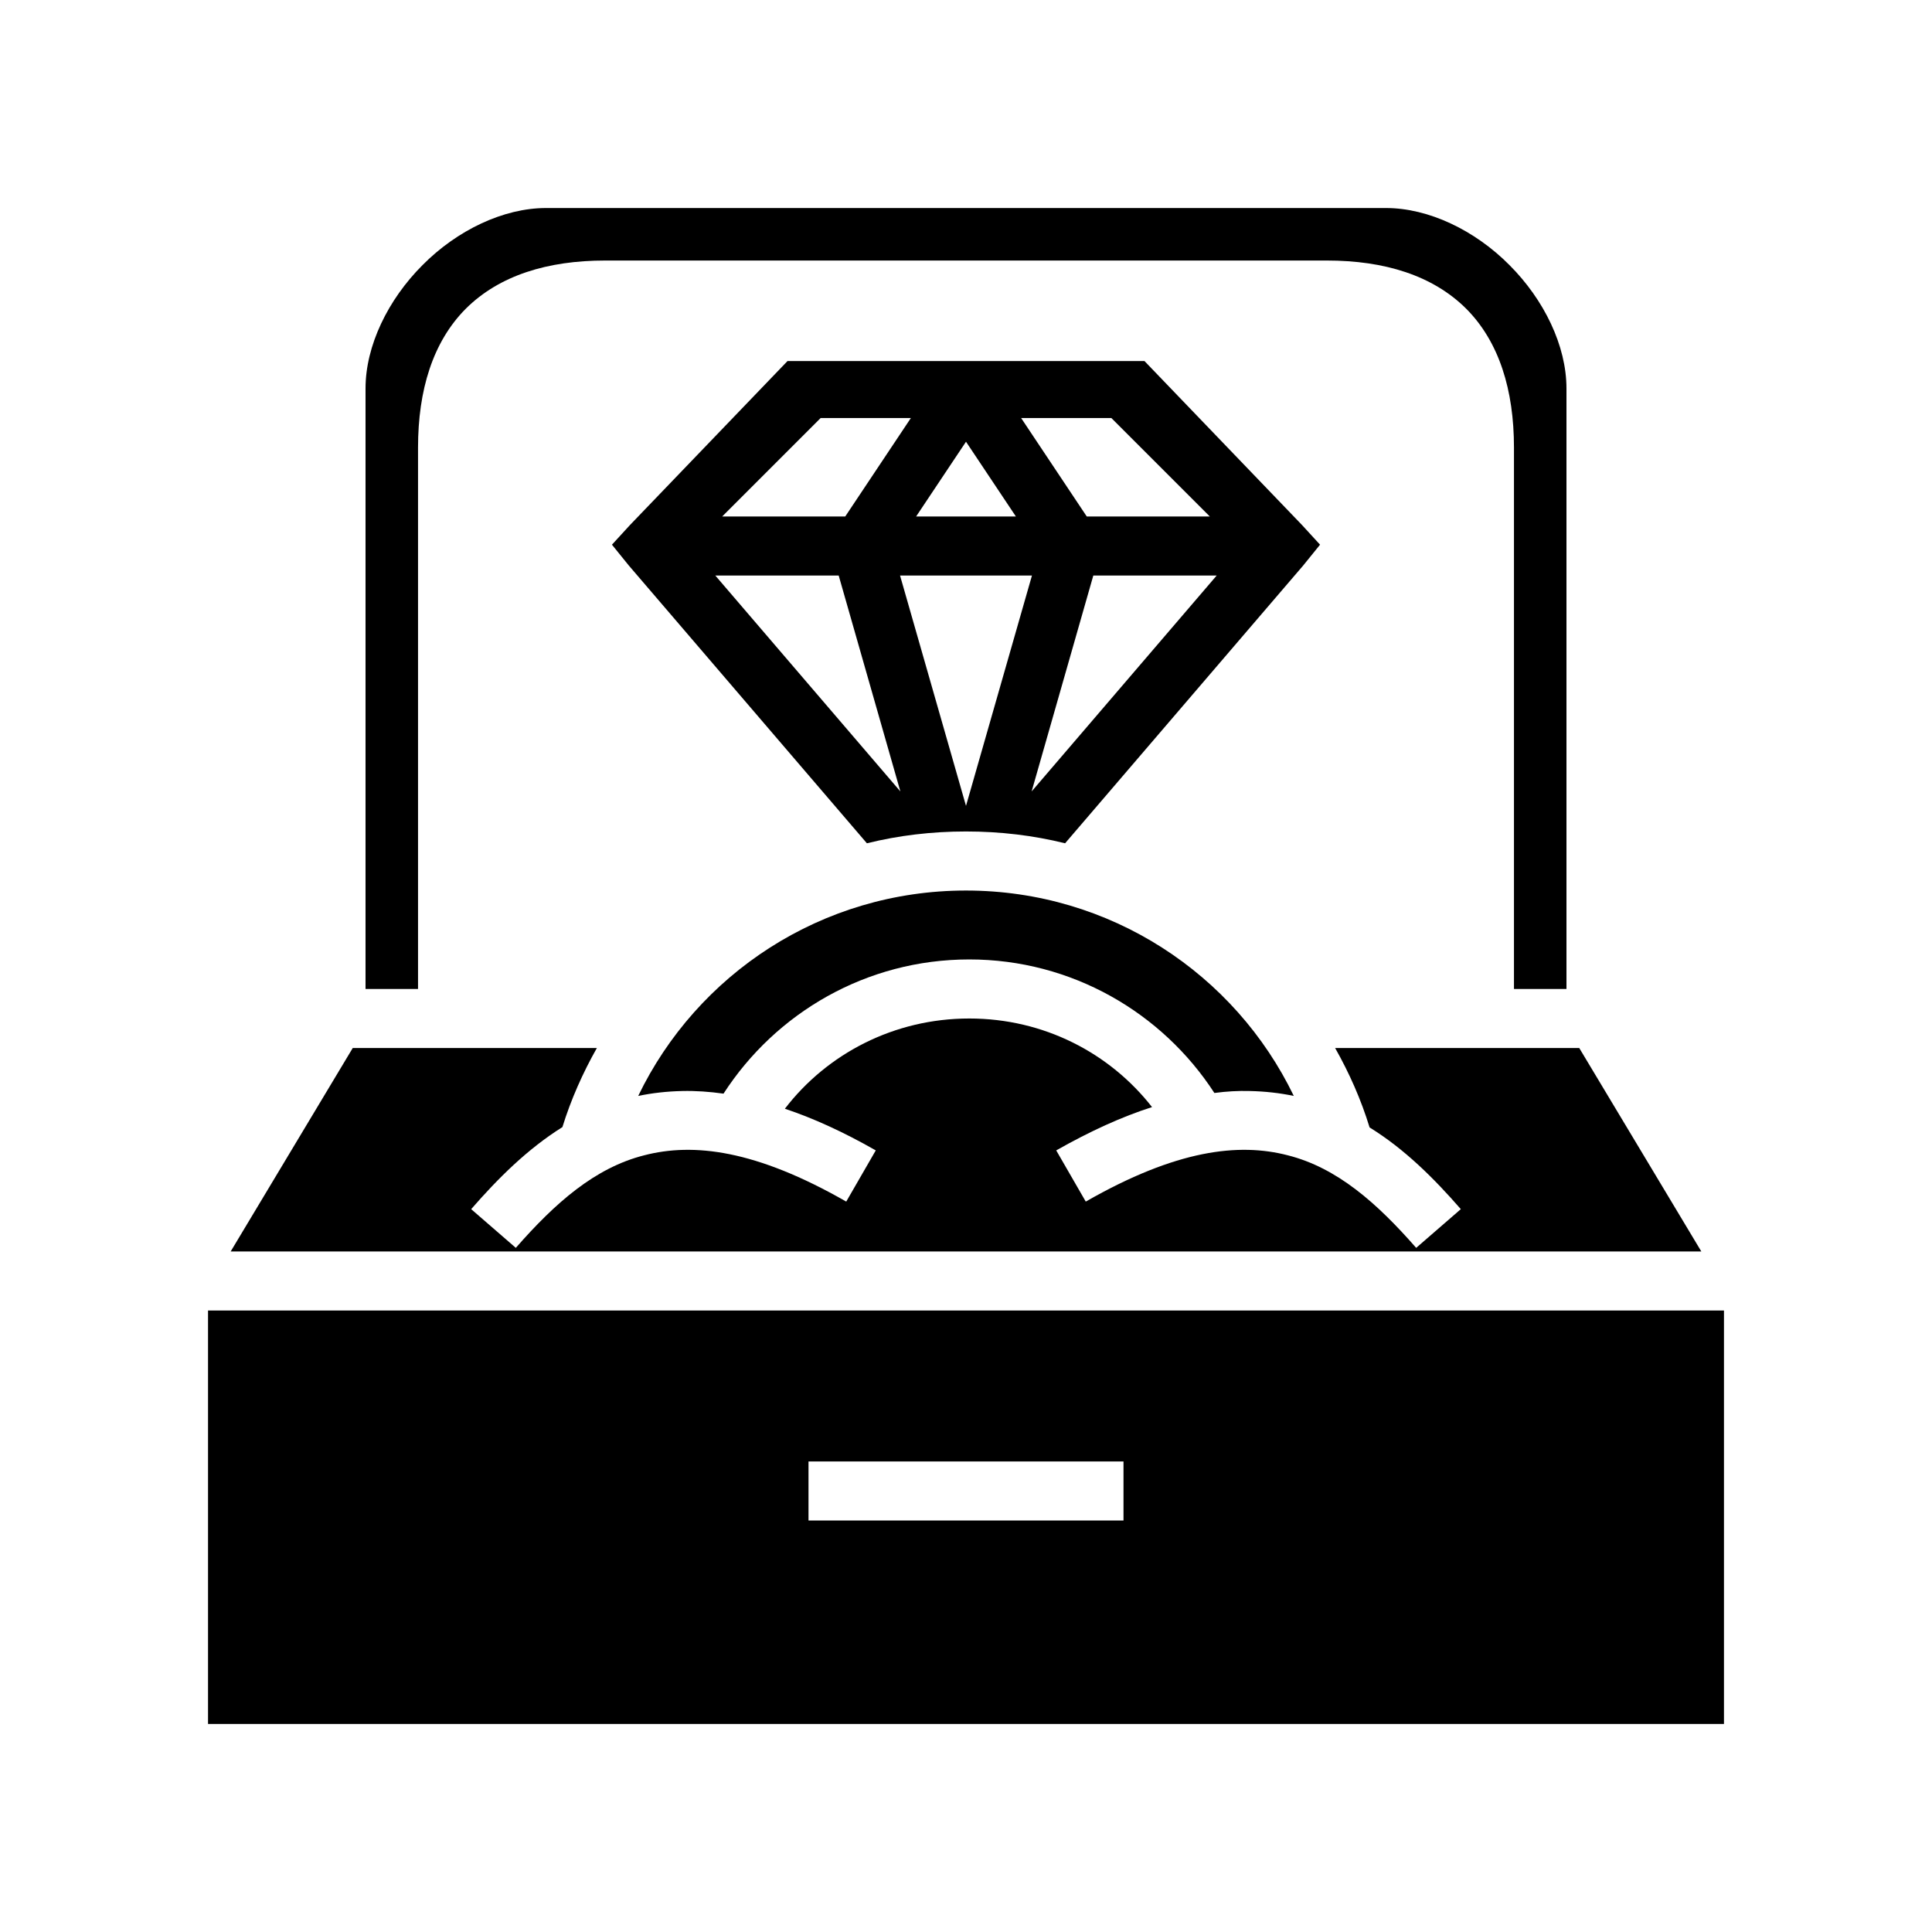 <svg xmlns="http://www.w3.org/2000/svg" width="100%" height="100%" viewBox="0 0 588.8 588.8"><path d="M166.4 63.4c-13 0-27.1 6.78-37.6 17.36C118.2 91.35 111.4 105.4 111.4 118.4v183h16V136.4c0-17.5 4.5-32.24 14.6-42.36C152.2 83.92 166.9 79.4 184.4 79.4h220c17.5 0 32.2 4.52 42.4 14.64C456.9 104.16 461.4 118.9 461.4 136.4v165h16V118.4c0-13-6.8-27.05-17.4-37.64C449.5 70.18 435.4 63.4 422.4 63.4z m73.6 46.64l-48 49.96-5.5 6 5.1 6.3 72.6 84.7c9.7-2.4 19.8-3.6 30.2-3.6 10.4 0 20.5 1.2 30.2 3.6l72.6-84.7 5.1-6.3-5.5-6-48-49.96zM250.1 127.4h27.5l-20 30h-37.5z m61.1 0h27.5l30 30h-37.5zM294.4 134.62L309.6 157.4h-30.4zM218 175.4h37.6l18.8 65.8z m56.3 0h40.2L294.4 245.6z m58.9 0h37.6L314.4 241.2zM294.4 271.4c-44 0-82 25.5-99.9 62.6 4.3-0.9 8.8-1.4 13.4-1.5 4.1-0.1 8.3 0.2 12.6 0.8C236.4 308.7 264 292.4 295.4 292.4c31.2 0 58.8 16.2 74.7 40.7 3.7-0.5 7.3-0.7 10.8-0.6 4.6 0.1 9.1 0.6 13.4 1.5C376.4 296.9 338.4 271.4 294.4 271.4z m1 39c-22.9 0-43.3 10.7-56.2 27.5 8.7 2.9 17.9 7.1 27.7 12.7l-9 15.6c-27.6-15.8-46.6-18-61.6-14.1-15 3.8-27.1 14.5-39.1 28.2l-13.6-11.8c8.1-9.3 17.1-18.3 27.8-25 2.6-8.4 6.2-16.5 10.5-24.1H107.5l-37.2 62h448.2l-37.2-62h-74.4c4.3 7.6 7.9 15.7 10.5 24.2 10.7 6.6 19.7 15.6 27.8 24.9l-13.6 11.8c-12-13.7-24.1-24.4-39.1-28.2-15-3.9-34-1.7-61.6 14.1l-9-15.6c10.4-5.9 20.1-10.3 29.2-13.2-12.9-16.5-33-27-55.7-27zM63.4 399.4v126h462V399.4z m183 46h96v18h-96z" /></svg>